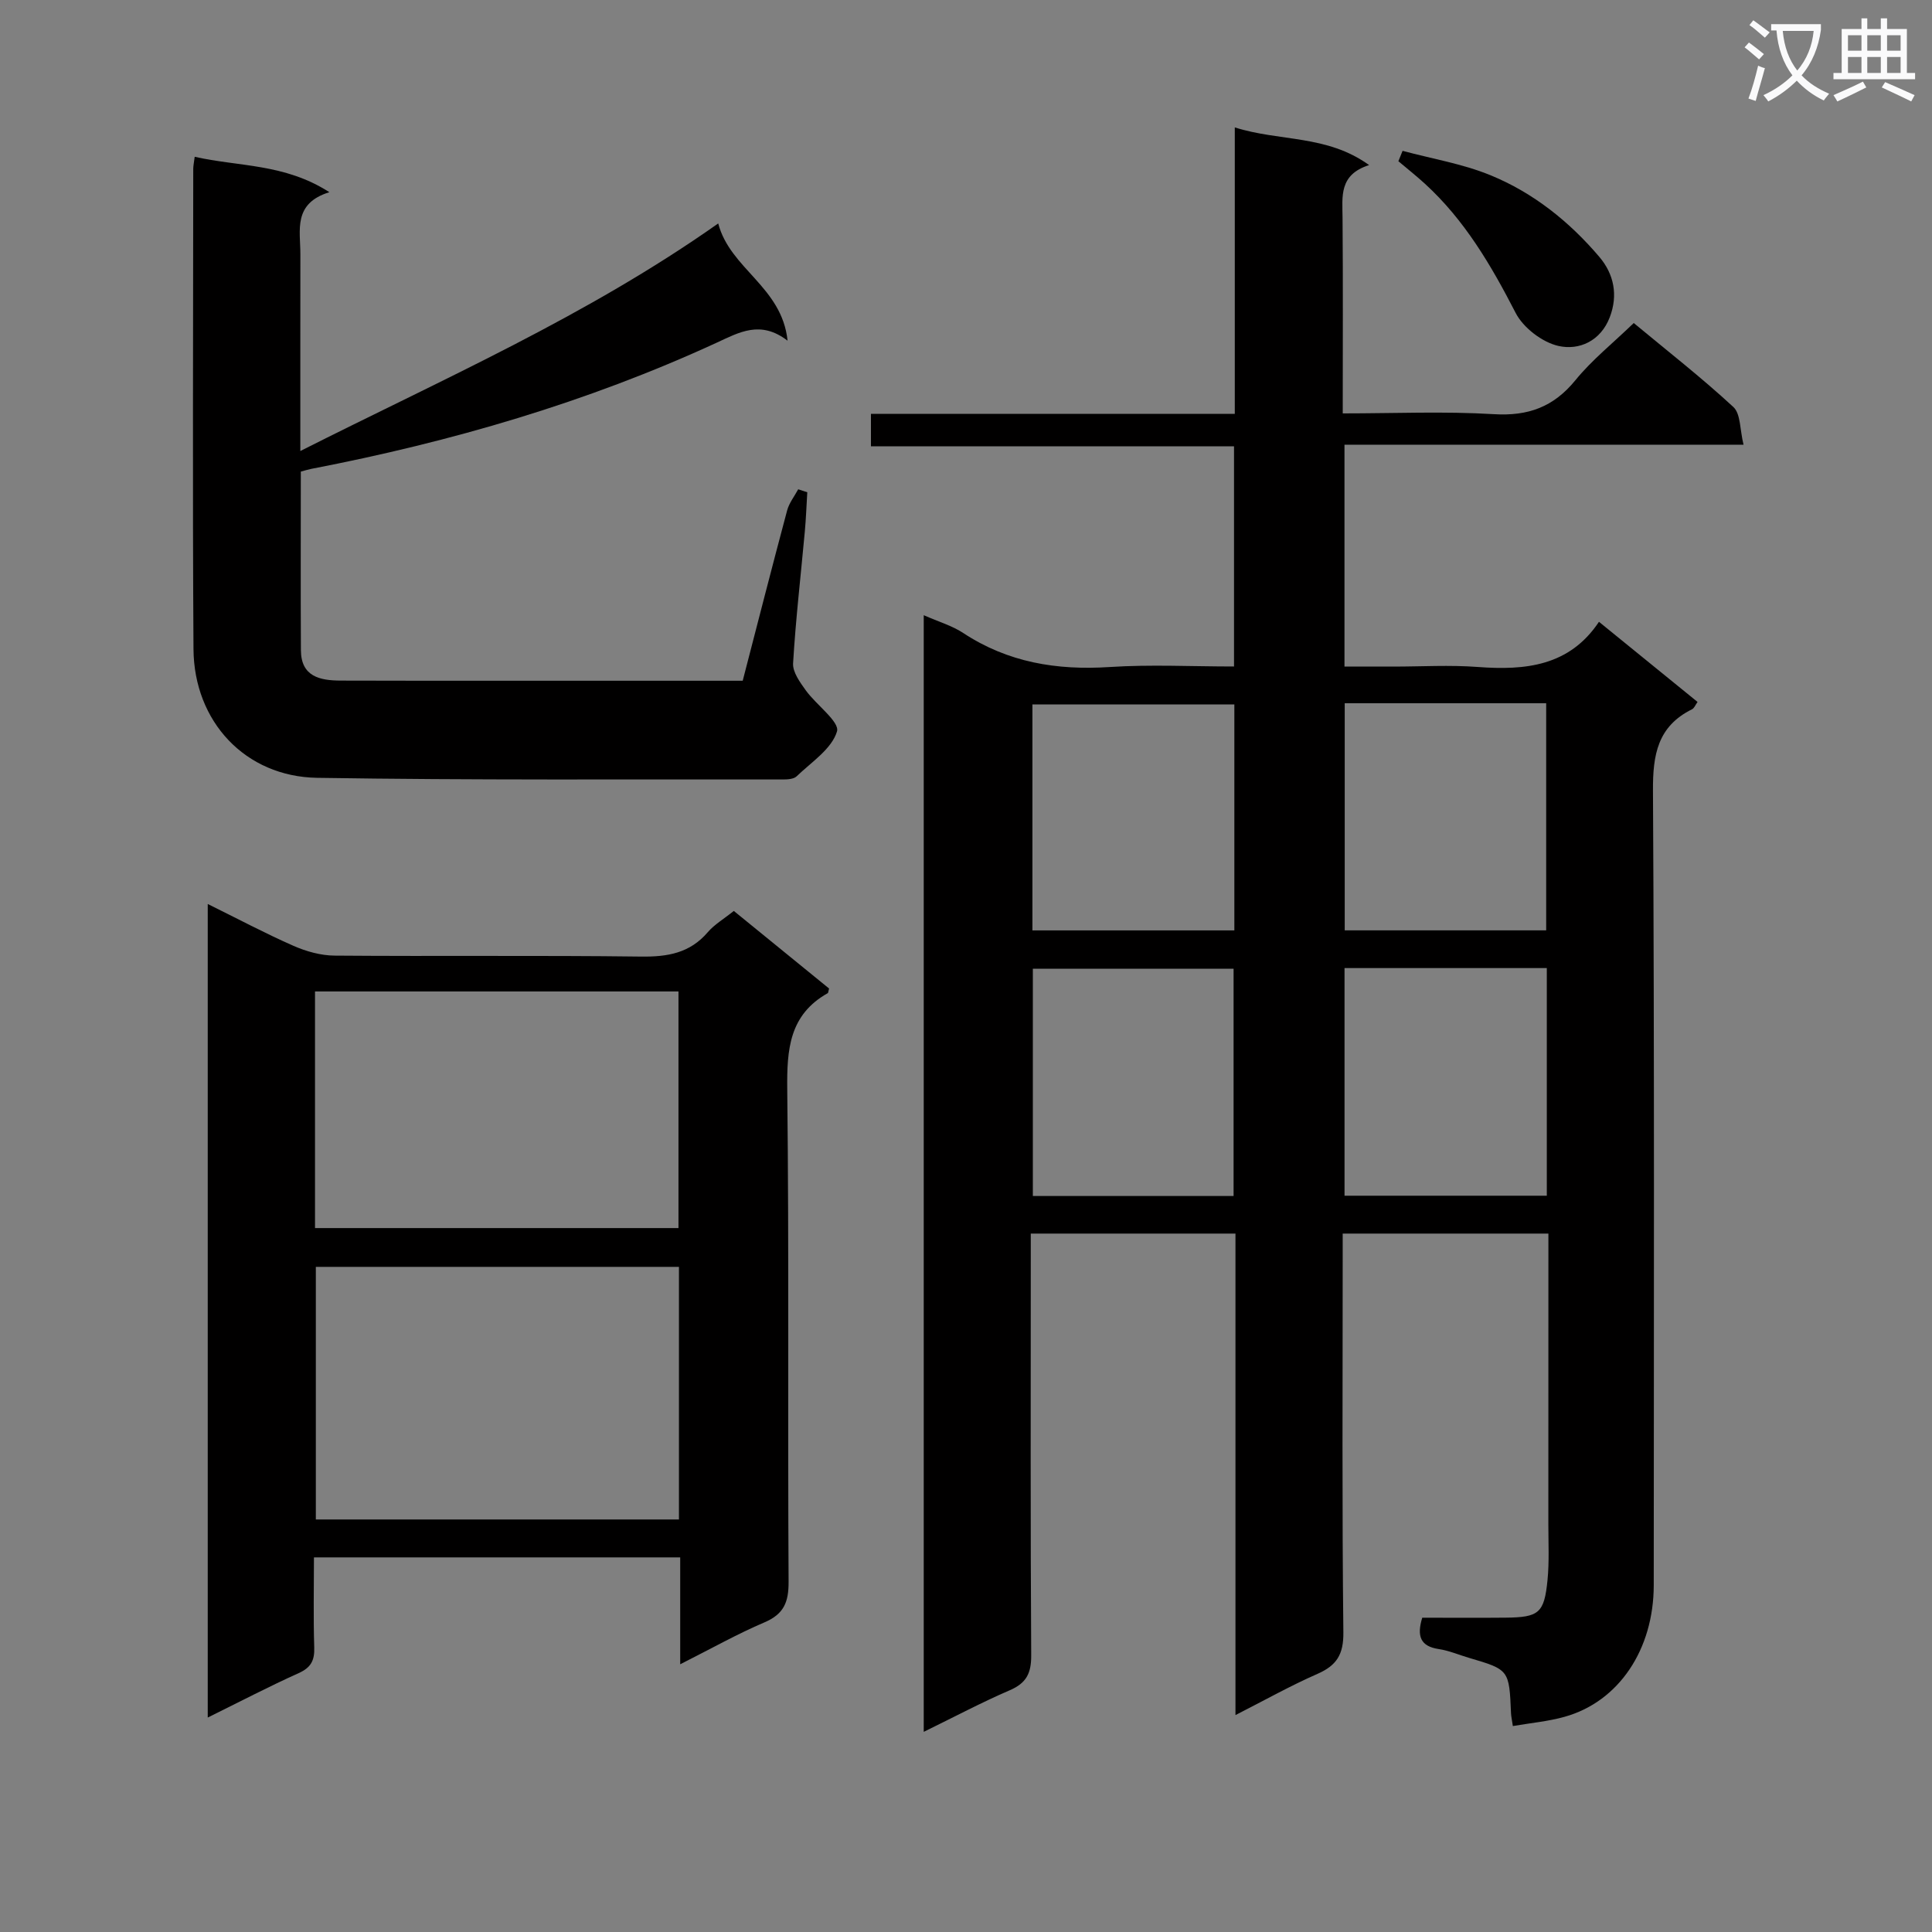 <svg enable-background="new 0 0 400 400" viewBox="0 0 400 400" xmlns="http://www.w3.org/2000/svg"><rect x="0" y="0" width="400" height="400" fill="#808080" stroke="none"/><path d="m362.1 8.8c1.1.8 2.1 1.6 3.1 2.4l-1 1.1c-1.3-1.1-2.3-2-3-2.5zm1.9 4.8c.5.2.9.4 1.4.5-.6 2.3-1.3 4.5-1.9 6.8l-1.5-.5c.8-2.1 1.4-4.3 2-6.8zm-1-9.4c1.3.9 2.4 1.8 3.4 2.5l-1 1.1c-1.4-1.2-2.4-2.1-3.2-2.6zm3.7 2.2v-1.4h10.3v1.2c-.5 3.6-1.8 6.8-4 9.4 1.5 1.6 3.4 2.8 5.7 3.8-.3.4-.7.8-1.1 1.4-2.3-1.1-4.1-2.5-5.6-4.1-1.6 1.6-3.6 3.1-5.9 4.3-.3-.5-.7-.9-1-1.3 2.4-1.1 4.4-2.5 6-4.1-1.9-2.5-3-5.6-3.3-9.3h-1.1zm8.8 0h-6.4c.3 3.3 1.3 6 3 8.2 2-2.3 3.1-5.1 3.4-8.2z" fill="#fafafb"/><path d="m385.3 3.8h1.3v2.2h2.8v-2.2h1.3v2.2h4.1v9.1h1.7v1.3h-16.9v-1.3h1.7v-9.1h4.1v-2.2zm.4 13.1.7 1.2c-1.8.9-3.8 1.9-6 2.9-.2-.4-.5-.8-.8-1.3 2.3-1 4.3-1.9 6.1-2.8zm-3.1-6.4h2.8v-3.2h-2.8zm0 4.6h2.8v-3.3h-2.8zm4-4.6h2.8v-3.2h-2.8zm0 4.6h2.8v-3.3h-2.8zm3.7 1.9c2.1.9 4.1 1.8 6.1 2.7l-.7 1.3c-2.2-1.1-4.2-2-6.1-2.9zm3.2-9.7h-2.8v3.2h2.8zm-2.8 7.8h2.8v-3.3h-2.8z" fill="#fafafb"/><g fill="#010000"><path d="m191.25 127.37c3.08 1.36 5.85 2.16 8.15 3.67 9.28 6.12 19.4 7.77 30.34 7.06 8.44-.55 16.94-.11 25.75-.11 0-15.27 0-30.17 0-45.59-24.98 0-49.89 0-75.17 0 0-2.39 0-4.27 0-6.72h75.33c0-19.78 0-39 0-59.3 9.39 2.97 19.03 1.47 27.81 7.8-6.28 1.99-5.53 6.5-5.5 10.92.11 13.3.04 26.6.04 40.49 10.71 0 21.03-.46 31.28.16 7.12.43 12.37-1.49 16.89-7.03 3.44-4.22 7.79-7.69 12.08-11.84 6.74 5.6 13.94 11.21 20.62 17.38 1.54 1.42 1.34 4.72 2.11 7.81-28.08 0-55.17 0-82.62 0v45.94h10.11c5.83 0 11.69-.36 17.49.08 9.88.74 18.97-.18 25.09-9.35 7.04 5.72 13.61 11.06 20.41 16.59-.44.6-.68 1.29-1.15 1.52-7.13 3.54-8.13 9.42-8.08 16.89.31 54.82.18 109.64.16 164.46-.01 13.33-7.25 24.11-18.44 27.24-3.42.96-7.02 1.28-10.73 1.92-.2-1.37-.35-2-.38-2.64-.38-9.03-.38-9.03-8.77-11.5-2.07-.61-4.09-1.49-6.2-1.8-3.8-.57-4.57-2.68-3.41-6.49 5.64 0 11.43.05 17.23-.01 6.95-.07 8.03-.93 8.71-7.82.37-3.8.17-7.65.17-11.48.01-18.16.01-36.33.01-54.49 0-1.8 0-3.6 0-5.73-14.25 0-28 0-42.59 0v5.08c0 25.83-.15 51.66.14 77.48.05 4.56-1.37 6.85-5.37 8.6-5.58 2.45-10.92 5.45-16.97 8.53 0-33.55 0-66.46 0-99.69-14.18 0-27.92 0-42.38 0v5.85c0 27.16-.08 54.32.09 81.48.02 3.69-.99 5.73-4.42 7.21-5.89 2.54-11.56 5.56-17.83 8.62 0-77.36 0-153.94 0-231.19zm87.16 18.23v47.02h41.71c0-15.85 0-31.37 0-47.02-14.1 0-27.73 0-41.71 0zm-23.01 102.02c0-16.08 0-31.6 0-47.05-14.13 0-27.83 0-41.56 0v47.05zm22.97-47.19v47.13h41.88c0-15.8 0-31.34 0-47.13-14.06 0-27.79 0-41.88 0zm-64.62-7.8h41.81c0-15.71 0-31.12 0-46.78-14.07 0-27.92 0-41.81 0z"/><path d="m140.83 344.57c0-7.88 0-14.82 0-22.13-25.28 0-50.17 0-75.83 0 0 6.13-.14 12.39.06 18.64.09 2.69-.67 4.17-3.22 5.32-6.15 2.77-12.14 5.9-18.83 9.2 0-56.38 0-112.03 0-168.44 6.16 3.04 11.86 6.07 17.74 8.66 2.64 1.16 5.66 2.01 8.52 2.03 21.15.17 42.31-.07 63.46.2 5.48.07 10.09-.71 13.8-5.04 1.38-1.61 3.32-2.74 5.4-4.41 6.63 5.4 13.26 10.8 19.72 16.06-.18.67-.17.9-.27.96-7.97 4.48-8.48 11.64-8.39 19.92.39 33.98.08 67.96.28 101.94.02 4.23-.97 6.68-4.97 8.4-5.61 2.39-10.98 5.41-17.47 8.69zm-75.44-82.28v52.3h75.18c0-17.57 0-34.79 0-52.3-25.12 0-50 0-75.18 0zm-.17-8.03h75.25c0-16.53 0-32.72 0-48.99-25.25 0-50.14 0-75.25 0z"/><path d="m40.31 32.46c9.09 2.07 18.6 1.36 27.88 7.33-7.59 2.35-5.99 7.91-6 12.85-.02 13.27-.01 26.53-.01 40.74 29.63-14.96 59.31-27.93 86.52-47.12 2.46 9.45 13.19 13.09 14.36 24.28-5.6-4.31-10.01-1.74-14.7.42-26.82 12.35-54.96 20.53-83.9 26.11-.62.12-1.23.32-2.18.57 0 12.4-.05 24.69.02 36.98.03 5.48 3.95 6.27 8.22 6.29 12.99.05 25.99.03 38.98.03h44.27c3.09-11.92 6.08-23.61 9.2-35.27.42-1.55 1.51-2.92 2.29-4.37.63.21 1.25.42 1.88.62-.17 2.7-.26 5.41-.51 8.11-.83 9.1-1.89 18.18-2.43 27.3-.11 1.82 1.43 3.93 2.63 5.6 2.16 3.01 7.06 6.52 6.46 8.51-1.09 3.62-5.3 6.35-8.36 9.29-.6.58-1.87.65-2.84.65-32.15-.05-64.3.17-96.43-.34-14.88-.24-25.5-11.65-25.6-26.66-.21-33.15-.06-66.3-.05-99.44.01-.65.15-1.29.3-2.48z"/><path d="m290.39 31.23c6.09 1.64 12.42 2.68 18.2 5.05 8.87 3.63 16.33 9.6 22.54 16.91 3.03 3.57 3.9 7.92 2.16 12.48-1.88 4.93-6.34 6.93-10.65 5.95-3.36-.77-7.27-3.77-8.85-6.85-5.07-9.85-10.56-19.23-18.81-26.76-1.76-1.61-3.64-3.09-5.46-4.63.29-.72.58-1.44.87-2.15z"/></g></svg>